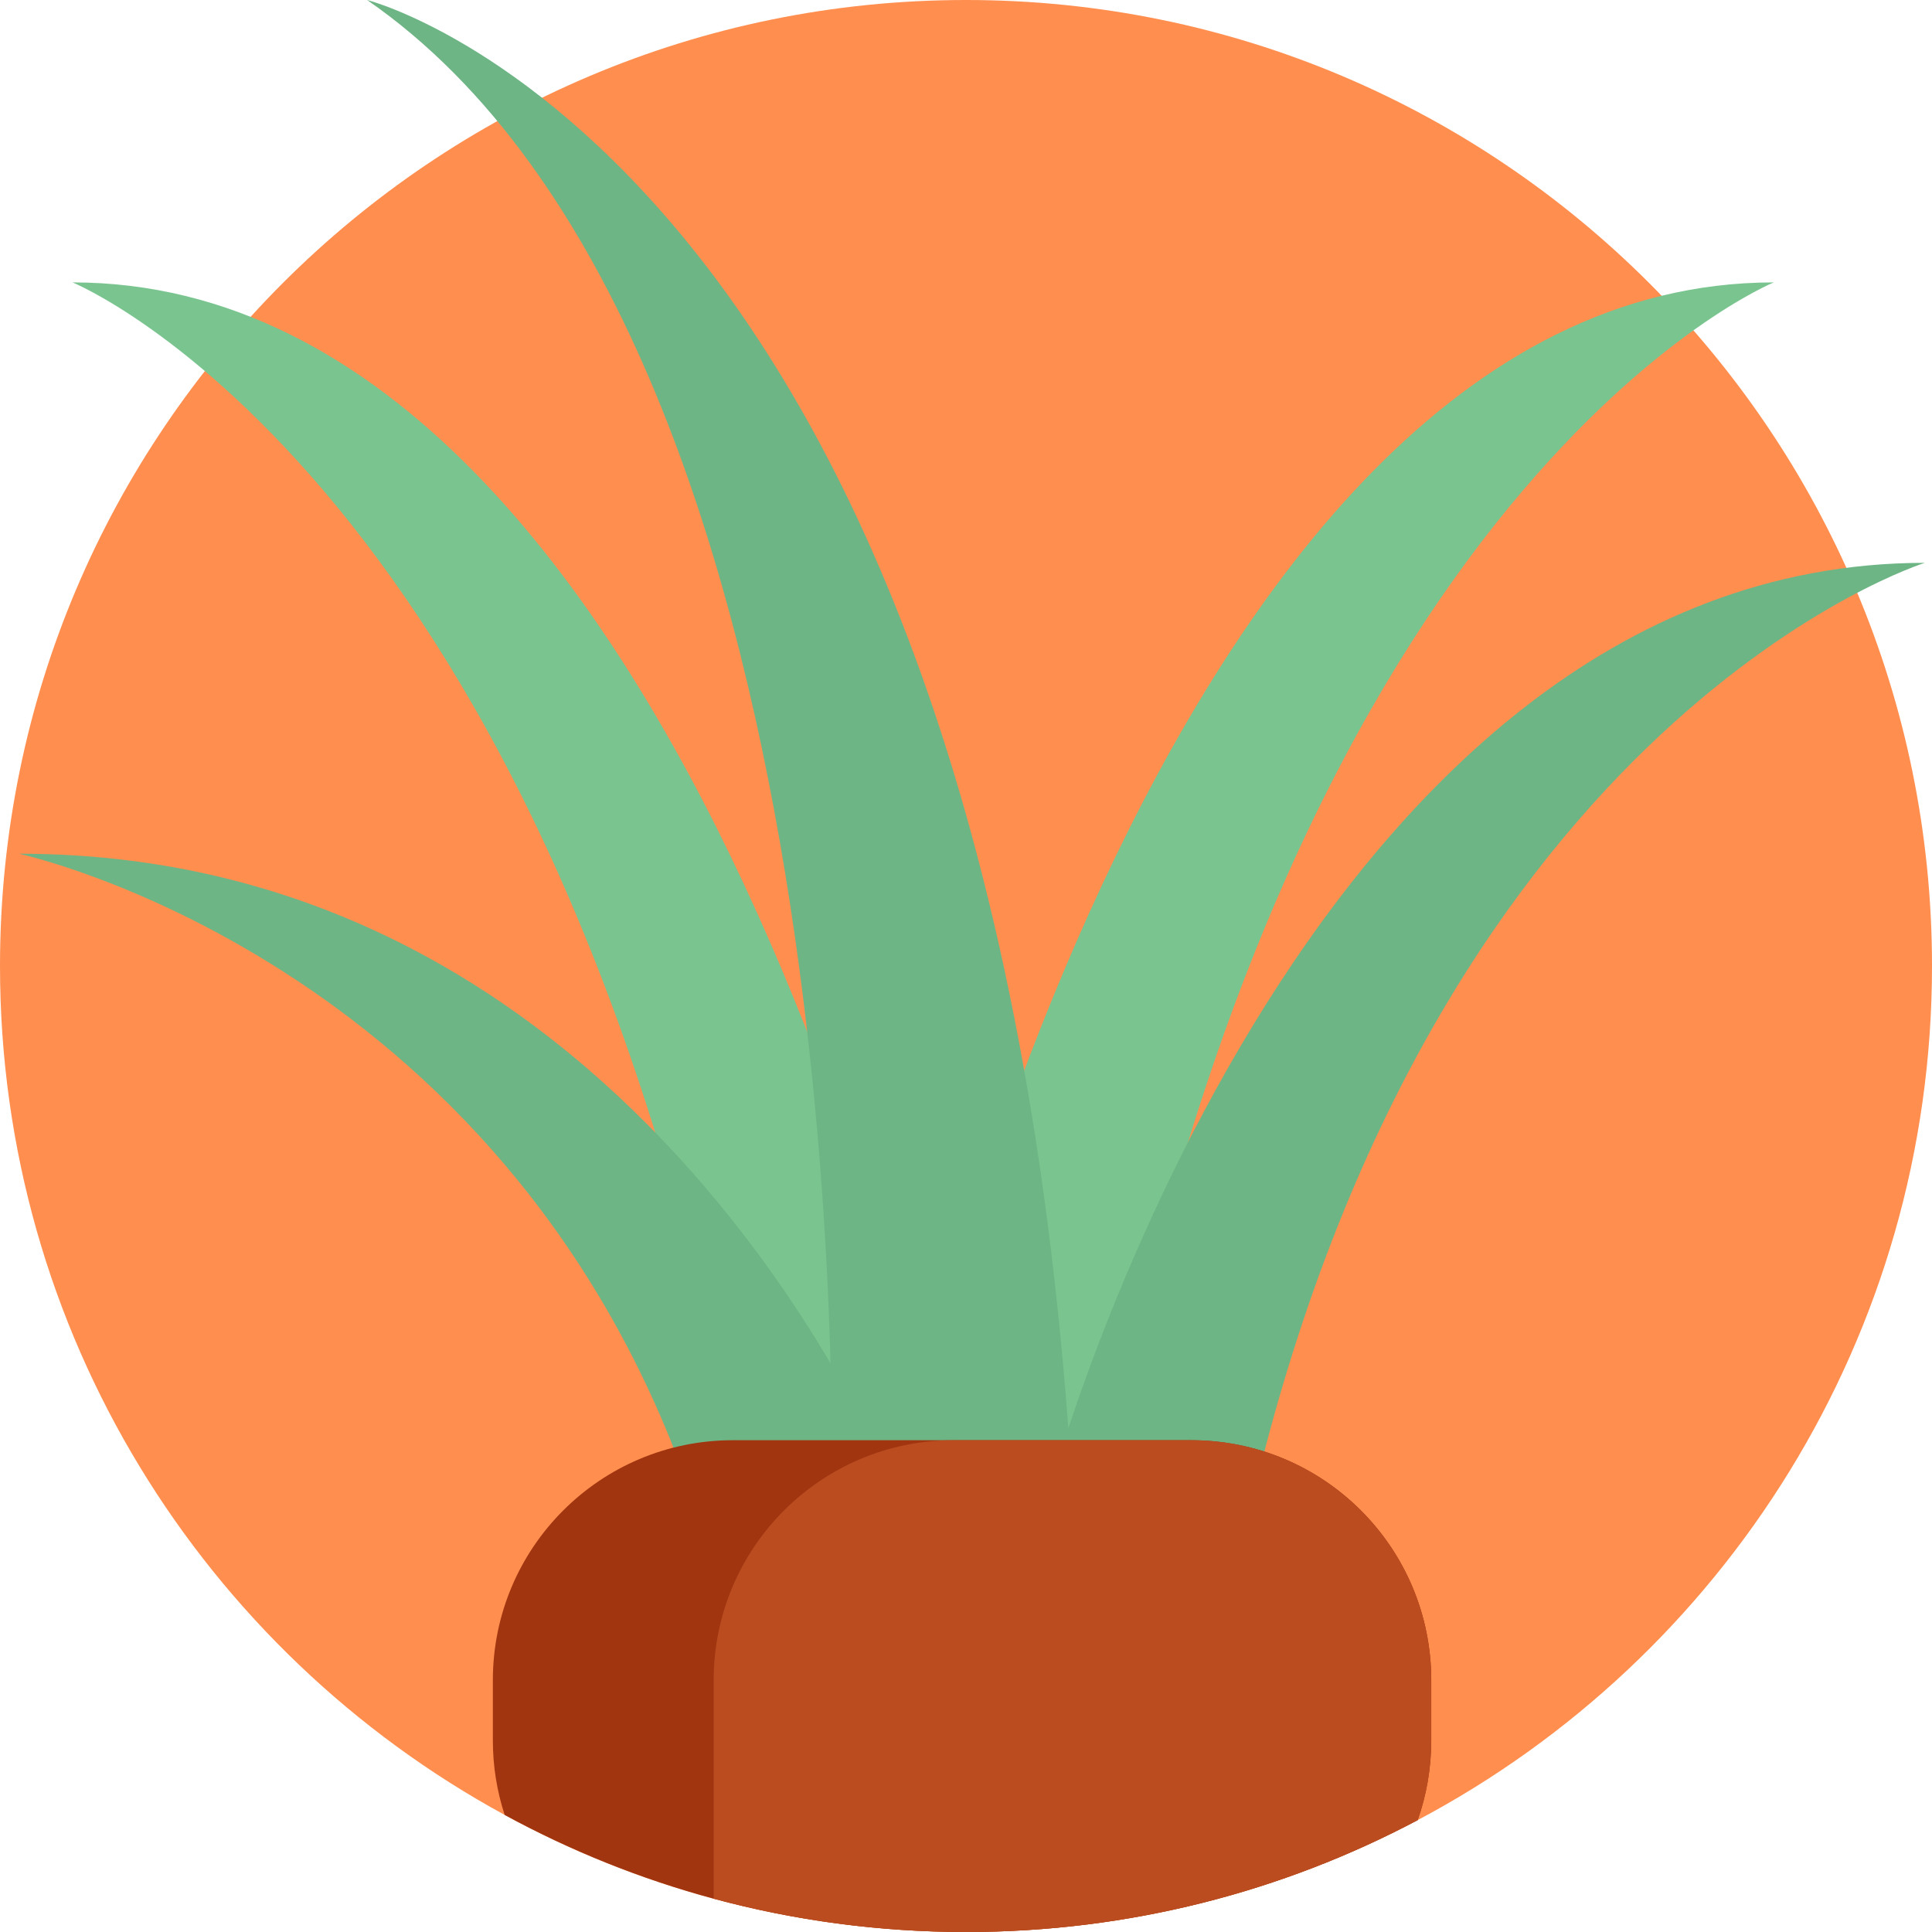 <?xml version="1.0" encoding="iso-8859-1"?>
<!-- Generator: Adobe Illustrator 21.0.0, SVG Export Plug-In . SVG Version: 6.00 Build 0)  -->
<svg version="1.1" id="Capa_1" xmlns="http://www.w3.org/2000/svg" xmlns:xlink="http://www.w3.org/1999/xlink" x="0px" y="0px"
	 viewBox="0 0 512 512" style="enable-background:new 0 0 512 512;" xml:space="preserve">
<path style="fill:#FF8E4F;" d="M512,256c0,98.137-55.223,183.38-136.296,226.346C339.978,501.279,299.248,512,256,512
	c-44.283,0-85.932-11.243-122.253-31.023C54.073,437.593,0,353.113,0,256C0,114.615,114.615,0,256,0S512,114.615,512,256z"/>
<g>
	<path style="fill:#7AC48F;" d="M19.223,74.839c0,0,127.748,52.045,177.428,319.37h54.411
		C251.062,394.209,184.823,74.839,19.223,74.839z"/>
	<path style="fill:#7AC48F;" d="M470.07,74.839c0,0-127.748,52.045-177.428,319.37h-54.411
		C238.231,394.209,304.472,74.839,470.07,74.839z"/>
</g>
<g>
	<path style="fill:#6EB585;" d="M510.102,149.158c0,0-127.748,39.934-177.428,245.05h-54.411
		C278.264,394.209,344.504,149.158,510.102,149.158z"/>
	<path style="fill:#6EB585;" d="M5.027,226.243c0,0,127.748,27.372,177.428,167.965h54.411
		C236.866,394.209,170.627,226.243,5.027,226.243z"/>
	<path style="fill:#6EB585;" d="M220.307,394.209c0,0,8.284-303.445-123.017-394.208c0,0,165.6,41.718,186.89,394.208"/>
</g>
<path style="fill:#A03510;" d="M379.298,445.273v15.945c0,7.408-1.264,14.524-3.594,21.128C339.978,501.279,299.248,512,256,512
	c-23.134,0-45.558-3.072-66.873-8.829c-19.477-5.245-38.034-12.758-55.38-22.194c-2.038-6.217-3.135-12.863-3.135-19.759v-15.945
	c0-35.129,28.473-63.603,63.603-63.603h121.48C350.824,381.67,379.298,410.143,379.298,445.273z"/>
<path style="fill:#BA4C20;" d="M379.298,445.273v15.945c0,7.408-1.264,14.524-3.594,21.128C339.978,501.279,299.248,512,256,512
	c-23.134,0-45.558-3.072-66.873-8.829v-57.898c0-35.129,28.473-63.603,63.603-63.603h62.966
	C350.824,381.67,379.298,410.143,379.298,445.273z"/>
<g>
</g>
<g>
</g>
<g>
</g>
<g>
</g>
<g>
</g>
<g>
</g>
<g>
</g>
<g>
</g>
<g>
</g>
<g>
</g>
<g>
</g>
<g>
</g>
<g>
</g>
<g>
</g>
<g>
</g>
</svg>
